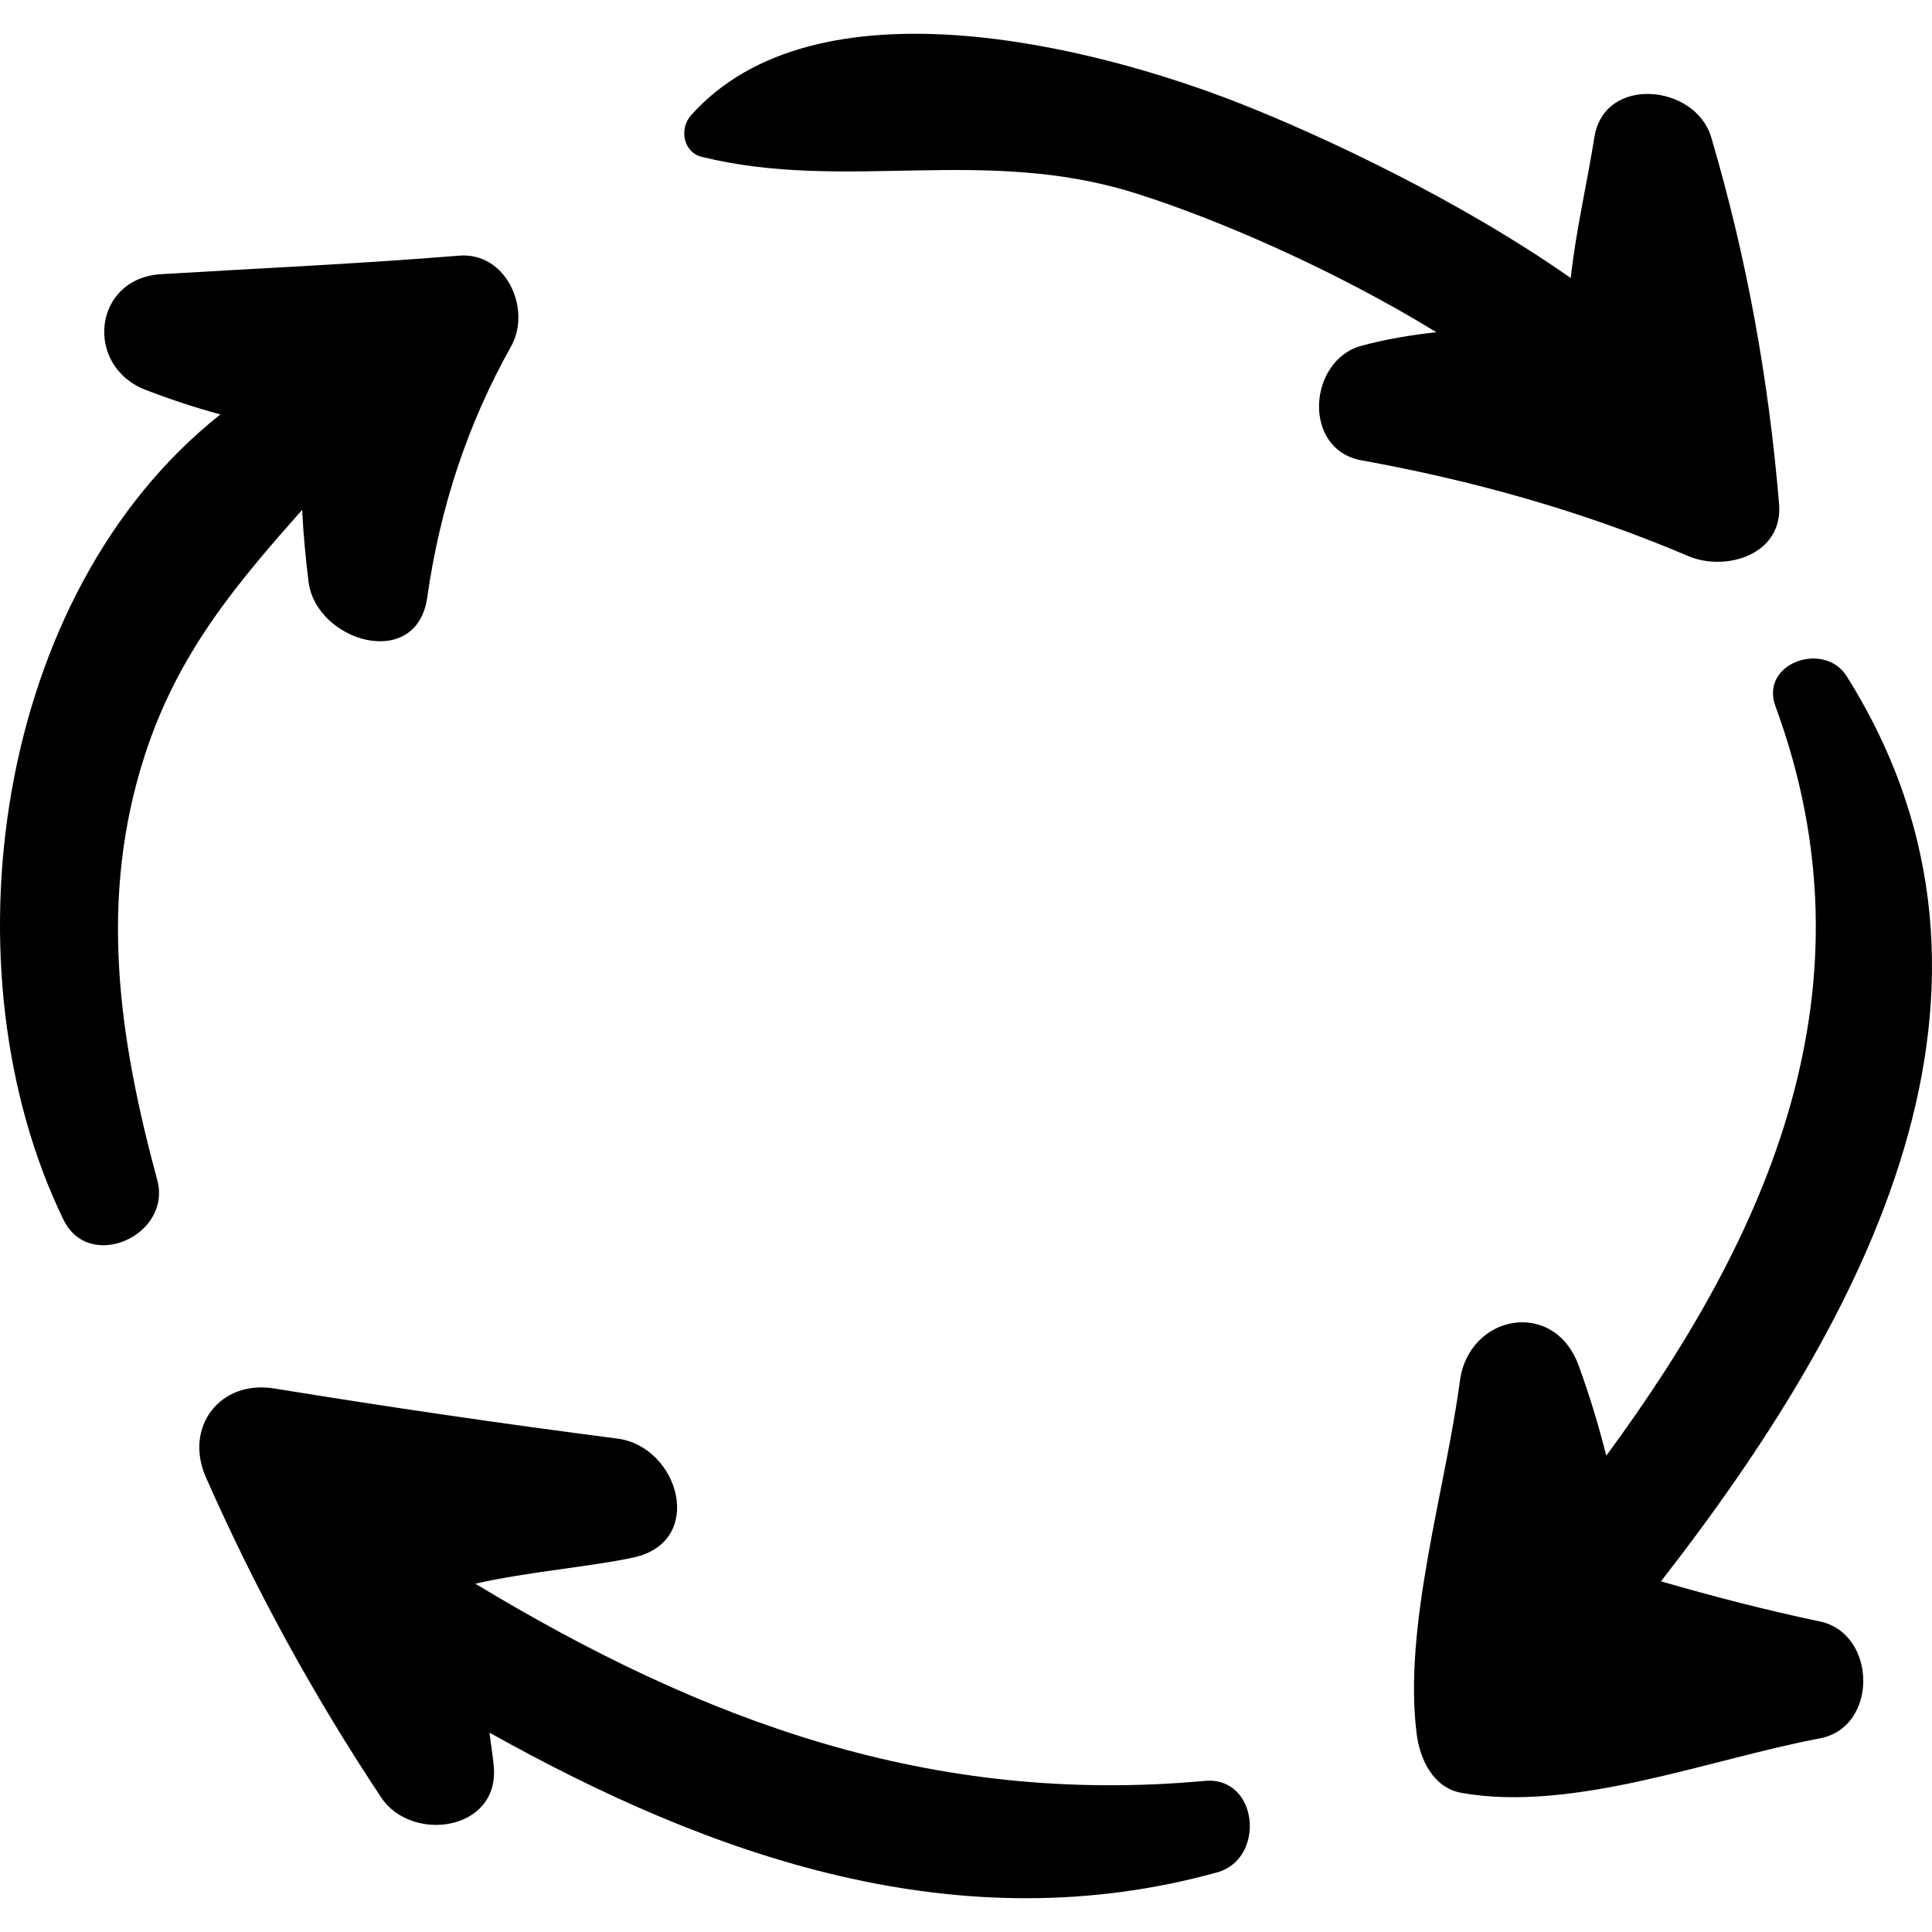 <?xml version="1.0" encoding="iso-8859-1"?>
<!-- Generator: Adobe Illustrator 19.0.0, SVG Export Plug-In . SVG Version: 6.00 Build 0)  -->
<svg version="1.1" id="Capa_1" xmlns="http://www.w3.org/2000/svg" xmlns:xlink="http://www.w3.org/1999/xlink" x="0px" y="0px"
	 viewBox="0 0 406.533 406.533" style="enable-background:new 0 0 406.533 406.533;" xml:space="preserve">
<g>
	<path d="M96.593,53.796c-20.874,1.702-41.766,2.636-62.662,3.893c-14.407,0.868-16.261,19.34-3.294,24.347
		c5.138,1.983,10.409,3.729,15.747,5.174c-47.852,37.838-58.339,117.275-33.037,169.424c5.431,11.193,22.878,3.264,19.742-8.321
		c-8.077-29.872-12.427-59.132-2.618-89.41c7.034-21.708,19.447-36.172,33.101-51.621c0.257,5.032,0.726,10.06,1.337,15.058
		c1.553,12.689,22.767,18.974,24.989,3.382c2.68-18.78,8.366-36.283,17.645-52.844C111.918,65.064,106.535,52.987,96.593,53.796z"/>
	<path d="M360.065,28.865c-3.29-11.127-22.488-13.095-24.57,0c-1.528,9.626-3.895,19.683-4.977,29.639
		c-23.593-16.523-52.328-29.934-69.596-36.734C229.66,9.46,171.551-5.024,145.419,24.247c-2.528,2.834-1.714,7.789,2.316,8.776
		c30.233,7.41,59.268-2.365,91.045,7.594c17.156,5.376,41.784,16.023,63.465,29.285c-5.31,0.59-10.593,1.452-15.759,2.855
		c-11.266,3.052-12.543,21.836,0,24.107c23.565,4.26,46.679,10.741,68.732,20.134c7.919,3.375,20.028-0.264,19.134-10.981
		C372.165,79.792,367.533,54.112,360.065,28.865z"/>
	<path d="M382.946,341.193c-11.387-2.397-22.38-5.251-33.44-8.446c42.712-54.892,80.603-124.332,39.076-190.458
		c-4.718-7.511-18.334-2.771-14.99,6.317c21.777,59.181-1.292,111.1-35.595,157.7c-1.598-6.251-3.441-12.505-5.851-19.055
		c-5.171-14.043-23.098-10.723-24.962,3.379c-2.99,22.653-12.001,51.76-9.074,74.318c0.675,5.216,3.447,11.228,9.36,12.297
		c23.439,4.236,52.606-7.175,75.475-11.46C395.262,363.48,394.964,343.724,382.946,341.193z"/>
	<path d="M253.505,374.738c-57.502,5.264-105.554-12.54-153.491-41.495c11.269-2.556,24.213-3.556,33.259-5.508
		c15.302-3.299,9.673-23.354-3.388-25.031c-24.133-3.104-48.158-6.636-72.174-10.539c-11.486-1.865-19.028,8.171-14.379,18.703
		c10.439,23.649,22.565,45.797,36.869,67.342c6.393,9.63,24.854,7.077,23.705-6.418c-0.211-2.476-0.622-4.802-0.902-7.209
		c47.064,26.358,98.959,44.398,153.106,29.406C266.406,391.143,264.822,373.703,253.505,374.738z"/>
</g>
<g>
</g>
<g>
</g>
<g>
</g>
<g>
</g>
<g>
</g>
<g>
</g>
<g>
</g>
<g>
</g>
<g>
</g>
<g>
</g>
<g>
</g>
<g>
</g>
<g>
</g>
<g>
</g>
<g>
</g>
</svg>
